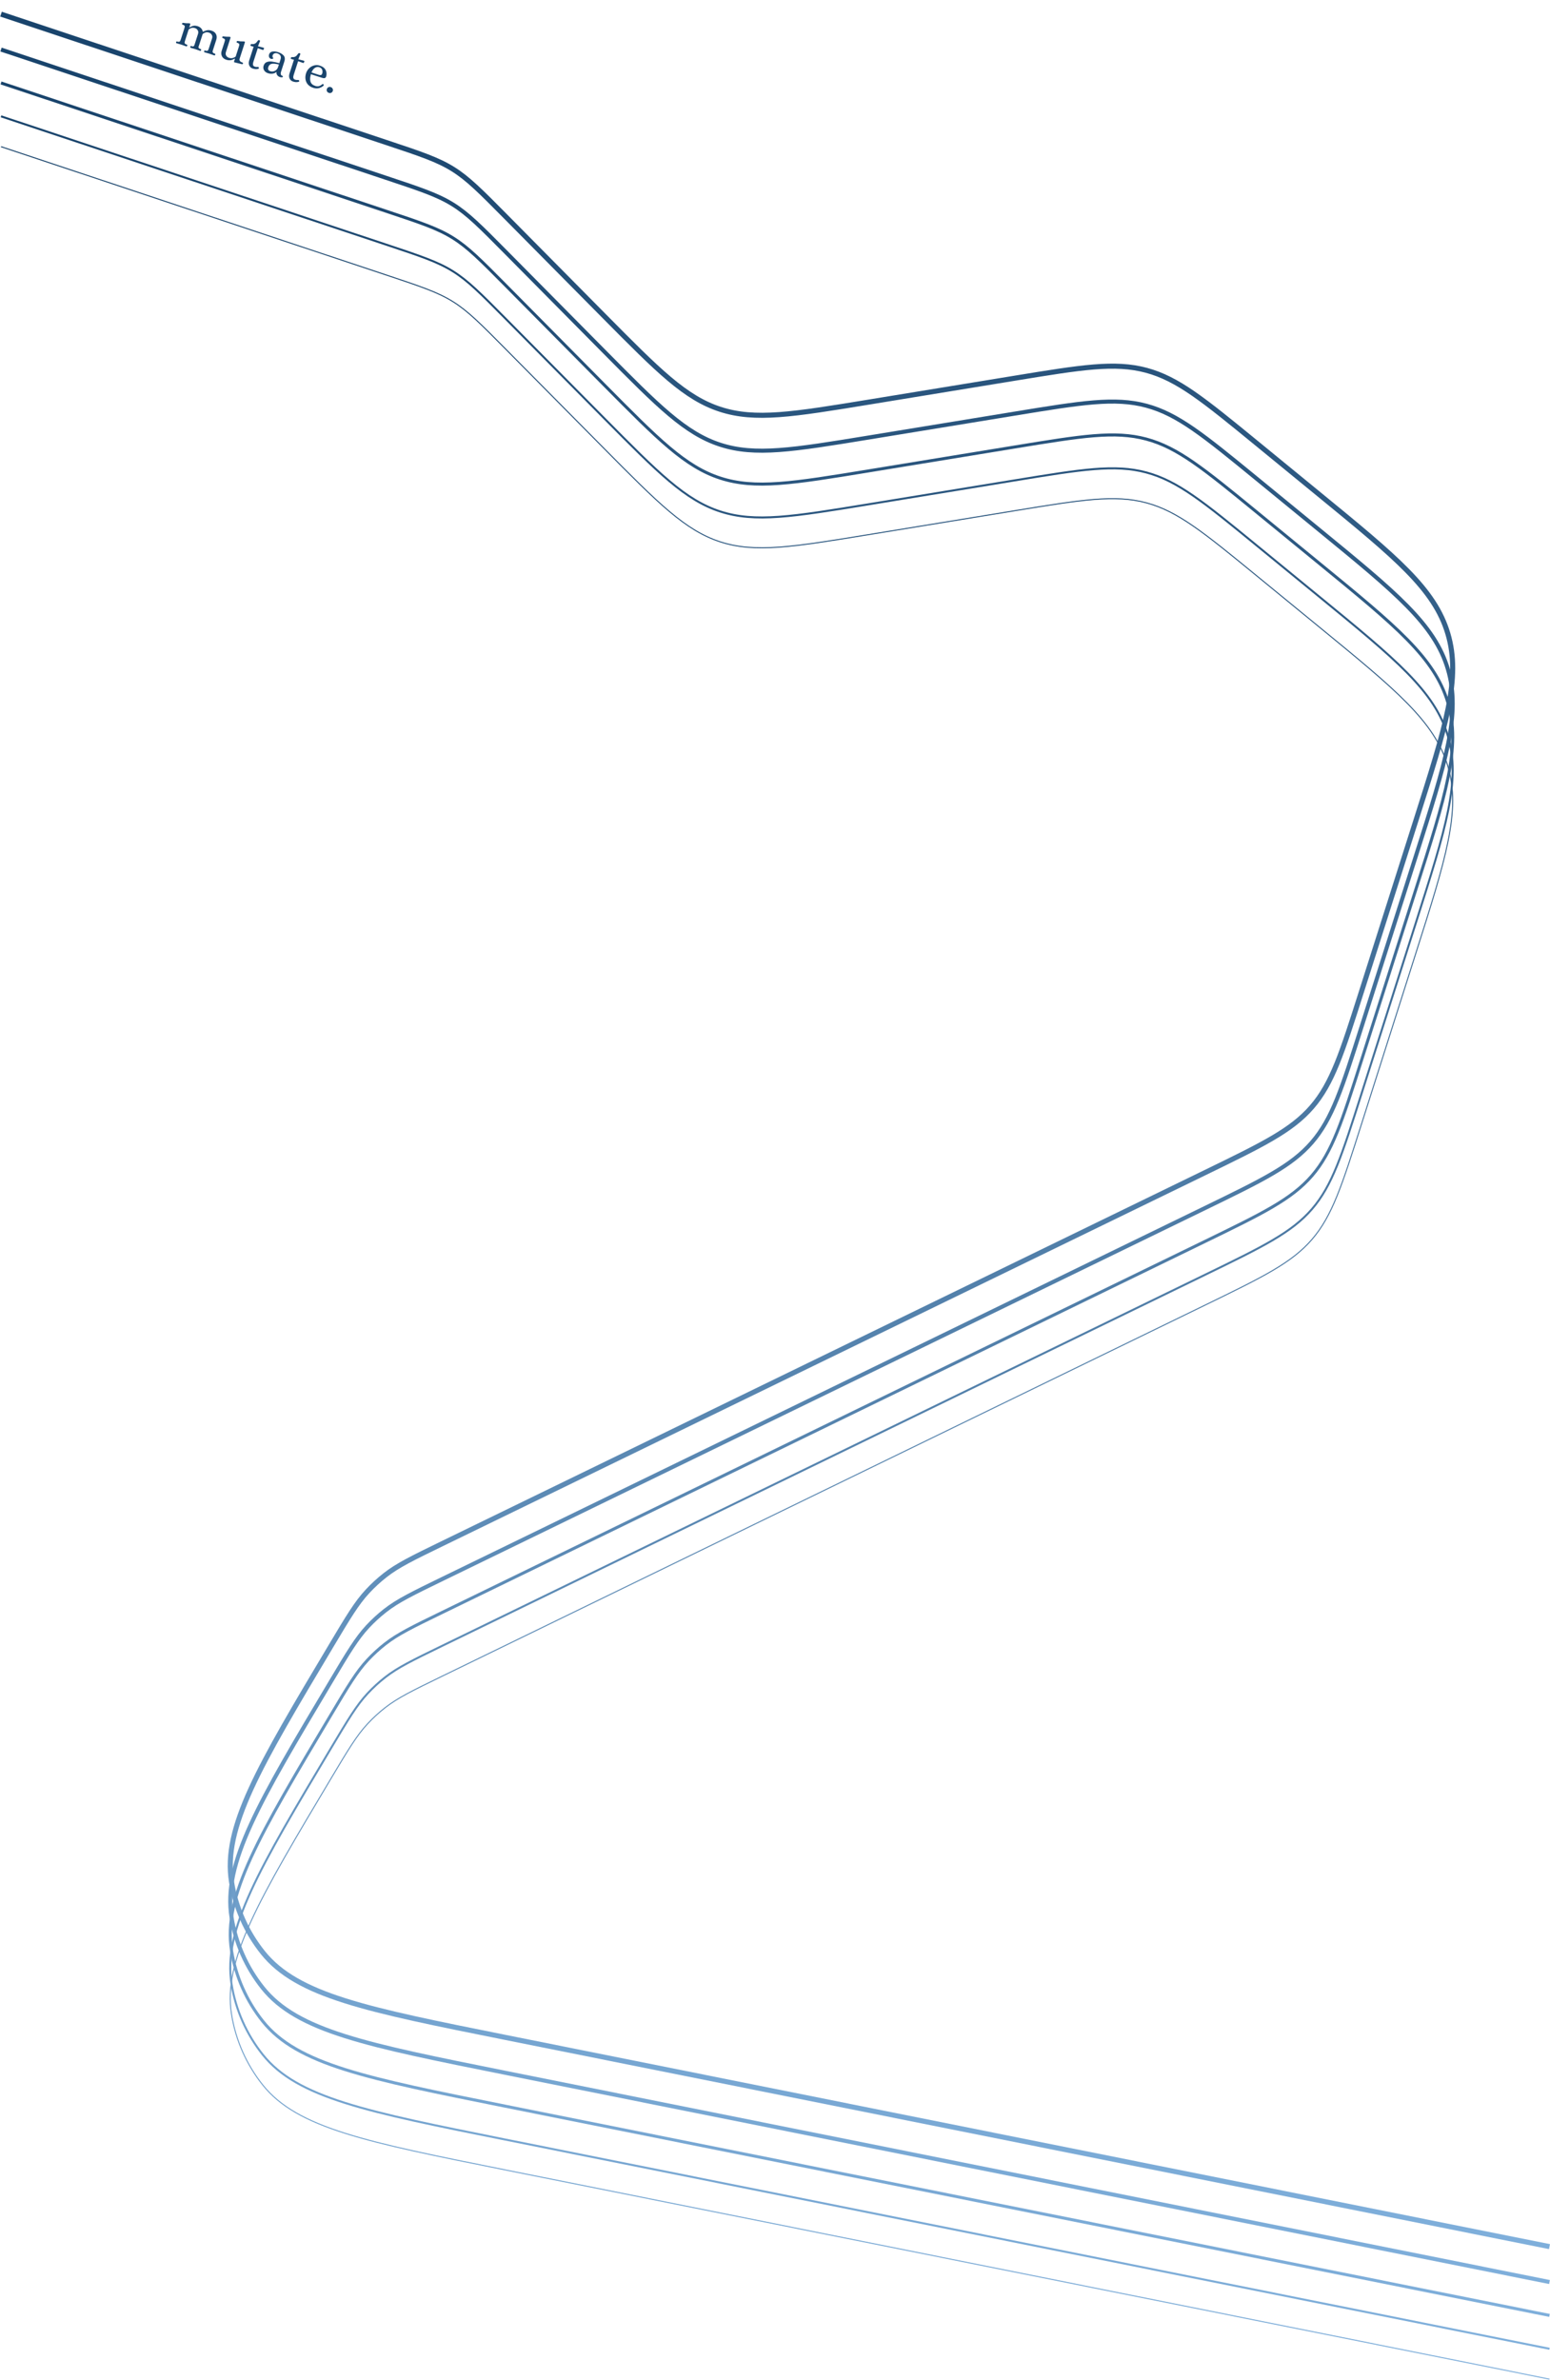 <svg width="1533" height="2353" viewBox="0 0 1533 2353" fill="none" xmlns="http://www.w3.org/2000/svg">
<path d="M1 14L382.027 140.868C415.856 152.132 432.771 157.763 447.774 167.083C462.778 176.402 475.323 189.069 500.412 214.403L597.618 312.557C650.99 366.449 677.676 393.395 712.301 404.641C746.925 415.888 784.352 409.766 859.205 397.522L1003.89 373.856C1069.66 363.097 1102.55 357.717 1133.73 366.071C1164.91 374.426 1190.7 395.529 1242.29 437.734L1304.31 488.485C1380.67 550.96 1418.85 582.197 1431.97 626.411C1445.09 670.625 1430.14 717.632 1400.22 811.645L1346.51 980.416C1327.28 1040.85 1317.66 1071.06 1297.51 1094.36C1277.36 1117.65 1248.84 1131.52 1191.81 1159.25L437.194 1526.12C408.01 1540.31 393.417 1547.4 380.855 1557.24C374.703 1562.06 368.936 1567.35 363.609 1573.07C352.73 1584.75 344.415 1598.68 327.783 1626.54V1626.54C256.129 1746.6 220.301 1806.62 229.011 1860.53C233.138 1886.08 243.803 1910.12 259.97 1930.32C294.088 1972.96 362.632 1986.69 499.72 2014.15L1532.5 2221" stroke="url(#paint0_linear)" stroke-width="5"/>
<path d="M1 49L382.027 175.868C415.856 187.132 432.771 192.763 447.774 202.083C462.778 211.402 475.323 224.069 500.412 249.403L597.618 347.557C650.99 401.449 677.676 428.395 712.301 439.641C746.925 450.888 784.352 444.766 859.205 432.522L1003.89 408.856C1069.66 398.097 1102.55 392.717 1133.73 401.071C1164.91 409.426 1190.7 430.529 1242.29 472.734L1304.31 523.485C1380.67 585.96 1418.85 617.197 1431.97 661.411C1445.09 705.625 1430.14 752.632 1400.22 846.645L1346.51 1015.42C1327.28 1075.85 1317.66 1106.06 1297.51 1129.36C1277.36 1152.65 1248.84 1166.52 1191.81 1194.25L437.194 1561.12C408.01 1575.31 393.417 1582.4 380.855 1592.24C374.703 1597.06 368.936 1602.35 363.609 1608.07C352.73 1619.75 344.415 1633.68 327.783 1661.54V1661.54C256.129 1781.6 220.301 1841.62 229.011 1895.53C233.138 1921.08 243.803 1945.12 259.97 1965.32C294.088 2007.96 362.632 2021.69 499.72 2049.15L1532.5 2256" stroke="url(#paint1_linear)" stroke-width="4"/>
<path d="M1 82L382.027 208.868C415.856 220.132 432.771 225.763 447.774 235.083C462.778 244.402 475.323 257.069 500.412 282.403L597.618 380.557C650.99 434.449 677.676 461.395 712.301 472.641C746.925 483.888 784.352 477.766 859.205 465.522L1003.89 441.856C1069.66 431.097 1102.55 425.717 1133.73 434.071C1164.91 442.426 1190.7 463.529 1242.29 505.734L1304.31 556.485C1380.67 618.96 1418.85 650.197 1431.97 694.411C1445.09 738.625 1430.14 785.632 1400.22 879.645L1346.51 1048.42C1327.28 1108.85 1317.66 1139.06 1297.51 1162.36C1277.36 1185.65 1248.84 1199.52 1191.81 1227.25L437.194 1594.12C408.01 1608.31 393.417 1615.4 380.855 1625.24C374.703 1630.06 368.936 1635.35 363.609 1641.07C352.73 1652.75 344.415 1666.68 327.783 1694.54V1694.54C256.129 1814.6 220.301 1874.62 229.011 1928.53C233.138 1954.08 243.803 1978.12 259.97 1998.32C294.088 2040.96 362.632 2054.69 499.72 2082.15L1532.5 2289" stroke="url(#paint2_linear)" stroke-width="3"/>
<path d="M1 115L382.027 241.868C415.856 253.132 432.771 258.763 447.774 268.083C462.778 277.402 475.323 290.069 500.412 315.403L597.618 413.557C650.99 467.449 677.676 494.395 712.301 505.641C746.925 516.888 784.352 510.766 859.205 498.522L1003.89 474.856C1069.66 464.097 1102.55 458.717 1133.73 467.071C1164.91 475.426 1190.7 496.529 1242.29 538.734L1304.31 589.485C1380.67 651.96 1418.85 683.197 1431.97 727.411C1445.09 771.625 1430.14 818.632 1400.22 912.645L1346.51 1081.42C1327.28 1141.85 1317.66 1172.06 1297.51 1195.36C1277.36 1218.65 1248.84 1232.52 1191.81 1260.25L437.194 1627.12C408.01 1641.31 393.417 1648.4 380.855 1658.24C374.703 1663.06 368.936 1668.35 363.609 1674.07C352.73 1685.75 344.415 1699.68 327.783 1727.54V1727.54C256.129 1847.6 220.301 1907.62 229.011 1961.53C233.138 1987.08 243.803 2011.12 259.97 2031.32C294.088 2073.96 362.632 2087.69 499.72 2115.15L1532.5 2322" stroke="url(#paint3_linear)" stroke-width="2"/>
<path d="M1 145L382.027 271.868C415.856 283.132 432.771 288.763 447.774 298.083C462.778 307.402 475.323 320.069 500.412 345.403L597.618 443.557C650.99 497.449 677.676 524.395 712.301 535.641C746.925 546.888 784.352 540.766 859.205 528.522L1003.89 504.856C1069.66 494.097 1102.55 488.717 1133.73 497.071C1164.91 505.426 1190.7 526.529 1242.29 568.734L1304.31 619.485C1380.67 681.96 1418.85 713.197 1431.97 757.411C1445.09 801.625 1430.14 848.632 1400.22 942.645L1346.51 1111.42C1327.28 1171.85 1317.66 1202.06 1297.51 1225.36C1277.36 1248.65 1248.84 1262.52 1191.81 1290.25L437.194 1657.12C408.01 1671.31 393.417 1678.4 380.855 1688.24C374.703 1693.06 368.936 1698.35 363.609 1704.07C352.73 1715.75 344.415 1729.68 327.783 1757.54V1757.54C256.129 1877.6 220.301 1937.62 229.011 1991.53C233.138 2017.08 243.803 2041.12 259.97 2061.32C294.088 2103.96 362.632 2117.69 499.72 2145.15L1532.5 2352" stroke="url(#paint4_linear)"/>
<path d="M174.618 42.748C174.404 42.679 174.251 42.529 174.158 42.297C174.095 42.075 174.103 41.842 174.182 41.599C174.34 41.212 174.49 41.009 174.631 40.987C174.813 40.945 175.102 40.988 175.498 41.115C176.289 41.371 176.897 41.416 177.32 41.25C177.744 41.084 178.045 40.828 178.224 40.482C178.403 40.136 178.62 39.567 178.875 38.776L182.251 28.315C182.506 27.523 182.663 26.934 182.72 26.549C182.807 26.174 182.727 25.795 182.481 25.413C182.234 25.031 181.715 24.712 180.923 24.457C180.558 24.339 180.299 24.205 180.145 24.054C180.002 23.873 179.994 23.585 180.122 23.189C180.181 23.006 180.296 22.859 180.467 22.746C180.647 22.602 180.865 22.555 181.118 22.603C183.196 22.937 184.953 23.067 186.389 22.992C186.956 23.007 187.336 23.029 187.528 23.057L187.665 23.102C188.153 23.259 188.303 23.627 188.116 24.205L187.187 27.083L187.325 27.127C187.566 27.004 188.165 26.709 189.122 26.245C190.089 25.75 191.088 25.467 192.12 25.396C193.182 25.335 194.307 25.497 195.494 25.88C196.956 26.352 198.117 27.079 198.976 28.063C199.846 29.016 200.362 30.124 200.526 31.387L200.618 31.417C202.169 30.673 203.576 30.169 204.838 29.904C206.131 29.648 207.63 29.796 209.336 30.346C211.406 31.015 212.85 32.169 213.665 33.811C214.48 35.453 214.558 37.294 213.9 39.334L210.76 49.064C210.505 49.856 210.349 50.444 210.292 50.83C210.235 51.215 210.329 51.598 210.576 51.98C210.822 52.363 211.342 52.681 212.133 52.937L212.408 53.025C212.651 53.104 212.819 53.209 212.911 53.339C213.004 53.47 213.006 53.723 212.919 54.098C212.84 54.342 212.695 54.531 212.484 54.664C212.303 54.807 212.106 54.845 211.893 54.776C210.156 54.115 208.572 53.553 207.141 53.091C205.77 52.649 204.172 52.184 202.346 51.695C202.102 51.617 201.949 51.466 201.886 51.244C201.823 51.022 201.831 50.789 201.91 50.546C202.068 50.16 202.218 49.956 202.359 49.934C202.541 49.892 202.83 49.935 203.226 50.063C204.018 50.318 204.625 50.363 205.049 50.197C205.472 50.031 205.773 49.775 205.952 49.429C206.131 49.083 206.348 48.515 206.603 47.723L209.728 38.038C210.18 36.638 210.083 35.429 209.435 34.413C208.798 33.367 207.901 32.657 206.743 32.284C205.342 31.832 204.092 31.798 202.993 32.183C201.894 32.568 201.038 33.083 200.427 33.726L196.919 44.598C196.86 44.781 196.712 45.187 196.475 45.817C196.269 46.456 196.284 46.982 196.521 47.395C196.788 47.817 197.318 48.156 198.109 48.412L198.384 48.5C198.658 48.589 198.826 48.693 198.888 48.814C198.98 48.945 198.982 49.198 198.895 49.573C198.816 49.817 198.686 50.01 198.506 50.154C198.325 50.297 198.113 50.329 197.869 50.251C196.102 49.58 194.563 49.033 193.254 48.61C192.005 48.207 190.468 47.762 188.642 47.273C188.398 47.195 188.245 47.044 188.182 46.822C188.119 46.6 188.127 46.367 188.206 46.124C188.364 45.738 188.514 45.534 188.655 45.512C188.837 45.47 189.126 45.513 189.521 45.641C190.526 45.965 191.215 45.968 191.586 45.651C191.967 45.303 192.226 44.866 192.363 44.338C192.54 43.79 192.658 43.425 192.717 43.242L195.841 33.557C196.293 32.157 196.196 30.948 195.548 29.932C194.941 28.896 194.059 28.191 192.902 27.817C191.501 27.366 190.251 27.332 189.152 27.717C188.052 28.102 187.182 28.611 186.54 29.245L183.032 40.117C182.777 40.909 182.62 41.497 182.563 41.882C182.506 42.267 182.601 42.651 182.848 43.033C183.094 43.415 183.613 43.734 184.405 43.99L184.679 44.078C184.923 44.157 185.091 44.261 185.183 44.392C185.276 44.523 185.278 44.776 185.191 45.151C185.112 45.395 184.982 45.588 184.802 45.731C184.621 45.875 184.409 45.907 184.165 45.829C182.428 45.167 180.844 44.606 179.413 44.144C178.042 43.702 176.444 43.236 174.618 42.748ZM223.849 59.088C221.778 58.419 220.335 57.265 219.52 55.623C218.704 53.981 218.626 52.14 219.284 50.1L222.011 41.649C222.267 40.857 222.423 40.269 222.48 39.883C222.567 39.508 222.488 39.13 222.241 38.747C221.995 38.365 221.476 38.046 220.684 37.791C220.318 37.673 220.059 37.539 219.906 37.389C219.762 37.208 219.754 36.919 219.882 36.523C219.941 36.341 220.056 36.193 220.227 36.08C220.408 35.937 220.625 35.889 220.878 35.937C222.885 36.282 224.658 36.417 226.195 36.341C226.671 36.327 227.05 36.348 227.334 36.406L227.471 36.45C227.959 36.608 228.109 36.976 227.922 37.554L223.456 51.395C223.004 52.796 223.097 54.02 223.734 55.066C224.381 56.082 225.284 56.777 226.441 57.15C227.872 57.612 229.203 57.655 230.434 57.279C231.665 56.903 232.561 56.418 233.122 55.826L236.218 46.233C236.473 45.441 236.63 44.853 236.687 44.468C236.774 44.092 236.695 43.714 236.448 43.331C236.201 42.949 235.682 42.63 234.89 42.375C234.525 42.257 234.266 42.123 234.112 41.973C233.969 41.792 233.961 41.504 234.089 41.108C234.148 40.925 234.263 40.777 234.434 40.664C234.615 40.521 234.832 40.473 235.085 40.521C237.092 40.866 238.864 41.001 240.402 40.925C240.877 40.911 241.257 40.932 241.541 40.99L241.678 41.035C242.165 41.192 242.316 41.56 242.129 42.138L237.029 57.944C236.449 59.741 237.362 61.027 239.768 61.804C240.286 61.971 240.451 62.343 240.264 62.922C240.127 63.348 239.784 63.524 239.237 63.448L231.721 61.577C231.507 61.509 231.41 61.393 231.429 61.231C231.438 61.099 231.496 60.866 231.604 60.531L232.43 57.973L232.338 57.944C231.19 58.481 230.268 58.889 229.572 59.169C228.886 59.419 228.053 59.553 227.071 59.573C226.111 59.633 225.036 59.471 223.849 59.088ZM249.891 67.743C248.399 67.262 247.296 66.301 246.584 64.861C245.872 63.42 245.845 61.68 246.504 59.639L250.837 46.209L248.158 45.446C247.976 45.387 247.848 45.262 247.775 45.07C247.712 44.848 247.715 44.63 247.784 44.417C247.873 44.143 247.992 43.929 248.142 43.776C248.333 43.602 248.54 43.535 248.763 43.573C249.897 43.704 250.828 43.634 251.554 43.364C252.32 43.073 252.929 42.698 253.38 42.238C253.84 41.748 254.455 40.988 255.225 39.959C255.505 39.612 255.904 39.522 256.421 39.689C256.635 39.758 256.828 39.888 257.002 40.078C257.186 40.238 257.243 40.425 257.174 40.638L255.174 45.743L260.622 47.147L260.713 47.177C261.109 47.305 261.214 47.658 261.027 48.236C260.919 48.572 260.755 48.872 260.535 49.137C260.355 49.381 260.189 49.479 260.037 49.43L254.965 47.642L250.484 61.529C250.159 62.534 250.087 63.435 250.267 64.233C250.477 65.041 251.054 65.597 251.998 65.901C252.942 66.206 253.834 66.309 254.673 66.21C255.118 66.185 255.386 66.188 255.477 66.217C255.691 66.286 255.829 66.431 255.891 66.653C255.964 66.845 256.017 67.097 256.051 67.411C256.061 67.481 256.052 67.562 256.022 67.654C255.983 67.776 255.848 67.883 255.616 67.977C254.546 68.27 253.586 68.381 252.735 68.308C251.905 68.275 250.957 68.087 249.891 67.743ZM265.081 72.392C263.253 71.803 261.943 70.808 261.151 69.409C260.358 68.01 260.212 66.534 260.713 64.981C261.332 63.063 262.434 61.838 264.018 61.306C265.611 60.745 267.335 60.611 269.19 60.907C271.055 61.173 273.412 61.681 276.263 62.433L277.428 58.825C277.909 57.332 277.892 56.083 277.376 55.076C276.901 54.048 275.841 53.269 274.197 52.738C273.252 52.434 272.337 52.458 271.45 52.81C270.563 53.163 269.962 53.826 269.647 54.801C269.49 55.288 269.464 55.734 269.569 56.137C269.714 56.52 269.875 56.858 270.049 57.15C270.255 57.451 270.352 57.617 270.343 57.648C270.284 57.831 270.007 58.01 269.513 58.187C269.059 58.343 268.558 58.333 268.01 58.156C267.096 57.861 266.473 57.29 266.141 56.444C265.84 55.606 265.837 54.731 266.131 53.818C266.642 52.234 267.721 51.288 269.368 50.978C271.045 50.679 272.888 50.853 274.898 51.502C277.395 52.308 279.268 53.433 280.517 54.878C281.796 56.334 282.022 58.34 281.197 60.898L277.763 71.542C277.587 72.191 277.588 72.864 277.767 73.561C277.945 74.257 278.446 74.738 279.268 75.003C279.512 75.082 279.665 75.182 279.726 75.303C279.819 75.433 279.816 75.651 279.718 75.955C279.6 76.321 279.227 76.486 278.599 76.452C277.992 76.458 277.414 76.372 276.866 76.195C275.709 75.822 274.797 75.158 274.13 74.203C273.463 73.248 273.25 72.187 273.492 71.021C272.469 72.002 271.185 72.597 269.638 72.804C268.122 73.021 266.603 72.884 265.081 72.392ZM267.338 70.397C268.374 70.731 269.417 70.782 270.467 70.549C271.517 70.317 272.443 69.842 273.246 69.126C274.059 68.38 274.642 67.458 274.996 66.362L275.836 63.758C272.559 62.97 270.139 62.76 268.574 63.13C267.009 63.499 265.941 64.567 265.371 66.333C264.703 68.404 265.359 69.759 267.338 70.397ZM289.772 80.612C288.28 80.13 287.178 79.17 286.466 77.729C285.754 76.289 285.727 74.549 286.385 72.508L290.719 59.078L288.04 58.315C287.857 58.256 287.729 58.13 287.657 57.939C287.594 57.717 287.597 57.499 287.666 57.286C287.754 57.012 287.873 56.798 288.024 56.645C288.214 56.471 288.421 56.403 288.644 56.442C289.779 56.572 290.709 56.503 291.435 56.233C292.201 55.942 292.81 55.567 293.261 55.107C293.722 54.617 294.337 53.857 295.106 52.828C295.386 52.481 295.785 52.391 296.303 52.558C296.516 52.627 296.709 52.757 296.883 52.947C297.067 53.107 297.124 53.294 297.056 53.507L295.056 58.611L300.503 60.016L300.595 60.046C300.991 60.173 301.095 60.527 300.909 61.105C300.8 61.44 300.636 61.74 300.416 62.006C300.236 62.25 300.07 62.348 299.918 62.299L294.846 60.511L290.365 74.398C290.041 75.403 289.969 76.304 290.148 77.102C290.358 77.909 290.936 78.466 291.88 78.77C292.824 79.075 293.715 79.178 294.554 79.078C294.999 79.054 295.267 79.056 295.359 79.086C295.572 79.155 295.71 79.3 295.773 79.522C295.846 79.714 295.899 79.966 295.932 80.28C295.943 80.35 295.933 80.431 295.904 80.523C295.865 80.644 295.729 80.752 295.497 80.845C294.427 81.139 293.467 81.249 292.616 81.177C291.786 81.144 290.838 80.956 289.772 80.612ZM309.85 86.838C307.566 86.102 305.774 84.985 304.474 83.49C303.205 82.004 302.43 80.291 302.148 78.351C301.866 76.411 302.054 74.421 302.713 72.38C303.293 70.583 304.259 68.996 305.612 67.616C307.005 66.216 308.645 65.249 310.533 64.715C312.42 64.181 314.368 64.238 316.378 64.887C319.089 65.761 320.949 67.135 321.959 69.007C322.978 70.85 323.216 72.977 322.673 75.391C322.348 76.396 321.853 76.993 321.187 77.181C320.521 77.37 319.67 77.297 318.635 76.963L307.534 73.381C306.621 76.213 306.472 78.654 307.089 80.702C307.746 82.73 309.308 84.142 311.774 84.938C313.084 85.36 314.284 85.445 315.374 85.192C316.475 84.908 317.652 84.228 318.907 83.154C319.108 83.051 319.285 83.024 319.437 83.073C319.651 83.141 319.814 83.261 319.927 83.432C320.172 83.713 320.236 84.037 320.118 84.402C320.059 84.585 319.984 84.712 319.894 84.784C318.459 86.002 316.873 86.801 315.136 87.182C313.439 87.543 311.677 87.428 309.85 86.838ZM315.541 74.048C317.094 74.549 318.122 74.175 318.626 72.925C319.078 71.525 319.081 70.214 318.634 68.994C318.187 67.774 317.263 66.938 315.862 66.486C314.309 65.984 312.829 66.196 311.421 67.12C310.023 68.014 308.914 69.522 308.095 71.645L315.541 74.048ZM325.242 91.805C324.42 91.54 323.818 91.06 323.437 90.365C323.066 89.64 323.018 88.851 323.293 87.999C323.548 87.207 324.039 86.625 324.764 86.254C325.489 85.883 326.278 85.835 327.13 86.11C327.952 86.375 328.549 86.87 328.921 87.595C329.322 88.33 329.395 89.094 329.14 89.885C328.865 90.738 328.349 91.345 327.594 91.707C326.879 92.047 326.095 92.08 325.242 91.805Z" fill="#19446C"/>
<defs>
<linearGradient id="paint0_linear" x1="784.75" y1="35" x2="784.75" y2="2214.5" gradientUnits="userSpaceOnUse">
<stop stop-color="#19446C"/>
<stop offset="1" stop-color="#7FAFDB"/>
</linearGradient>
<linearGradient id="paint1_linear" x1="784.75" y1="70" x2="784.75" y2="2249.5" gradientUnits="userSpaceOnUse">
<stop stop-color="#19446C"/>
<stop offset="1" stop-color="#7FAFDB"/>
</linearGradient>
<linearGradient id="paint2_linear" x1="784.75" y1="103" x2="784.75" y2="2282.5" gradientUnits="userSpaceOnUse">
<stop stop-color="#19446C"/>
<stop offset="1" stop-color="#7FAFDB"/>
</linearGradient>
<linearGradient id="paint3_linear" x1="784.75" y1="136" x2="784.75" y2="2315.5" gradientUnits="userSpaceOnUse">
<stop stop-color="#19446C"/>
<stop offset="1" stop-color="#7FAFDB"/>
</linearGradient>
<linearGradient id="paint4_linear" x1="784.75" y1="166" x2="784.75" y2="2345.5" gradientUnits="userSpaceOnUse">
<stop stop-color="#19446C"/>
<stop offset="1" stop-color="#7FAFDB"/>
</linearGradient>
</defs>
</svg>
